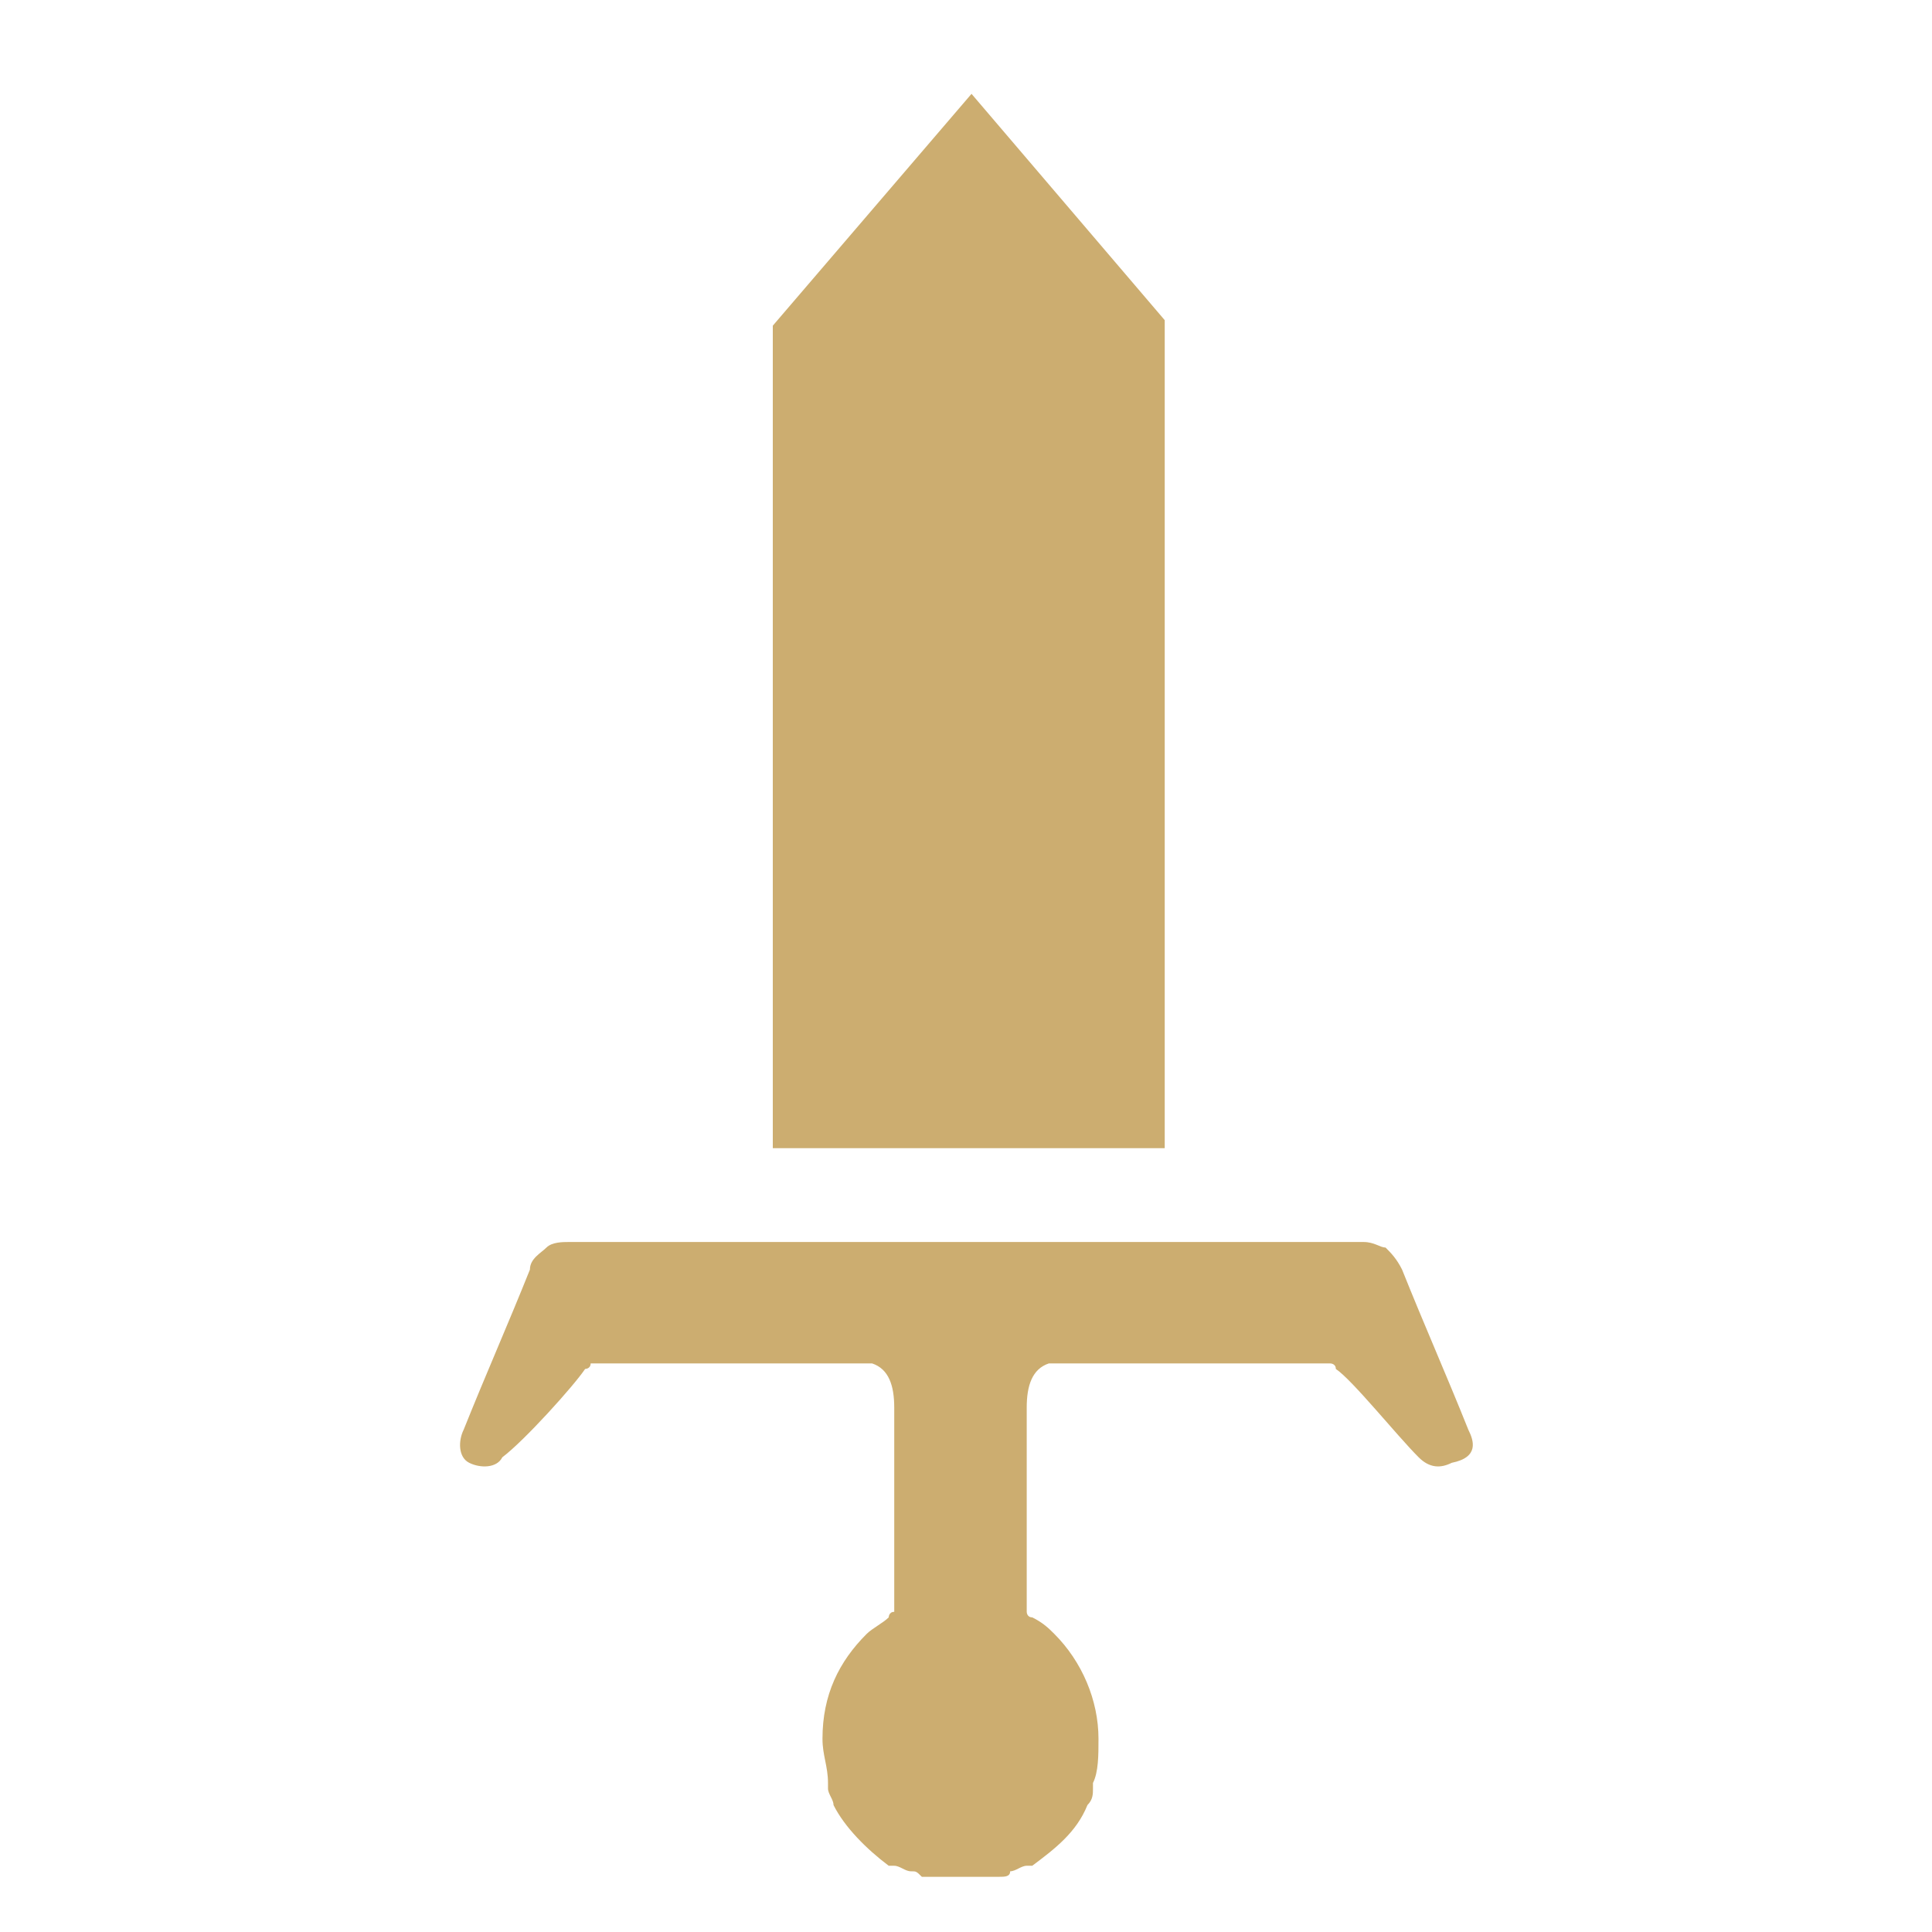 <svg viewBox="0 0 35 35" xmlns="http://www.w3.org/2000/svg"><path d="M21.1 20.8v-15l-3.5-4.1L14 5.9v14.9h7.1zM26.6 25.9c-.4-1-.8-1.9-1.2-2.9-.1-.2-.2-.3-.3-.4-.1 0-.2-.1-.4-.1H10.3c-.1 0-.3 0-.4.1-.1.1-.3.2-.3.4-.4 1-.8 1.9-1.2 2.9-.1.2-.1.5.1.6.2.1.5.1.6-.1.4-.3 1.3-1.3 1.5-1.6 0 0 .1 0 .1-.1h5.1c.3.1.4.4.4.8v3.7c-.1 0-.1.1-.1.1-.1.1-.3.2-.4.3-.5.5-.8 1.1-.8 1.9 0 .3.1.5.1.8v.1c0 .1.1.2.1.3.2.4.6.8 1 1.1h.1c.1 0 .2.1.3.1.1 0 .1 0 .2.1h1.4c.1 0 .2 0 .2-.1.1 0 .2-.1.3-.1h.1c.4-.3.8-.6 1-1.1.1-.1.1-.2.1-.3v-.1c.1-.2.1-.5.1-.8 0-.7-.3-1.4-.8-1.9-.1-.1-.2-.2-.4-.3-.1 0-.1-.1-.1-.1V25.5c0-.4.1-.7.4-.8h5.1s.1 0 .1.1c.3.2 1.1 1.2 1.5 1.6.2.2.4.2.6.1.5-.1.4-.4.3-.6z" fill="#ccad70"/></svg>